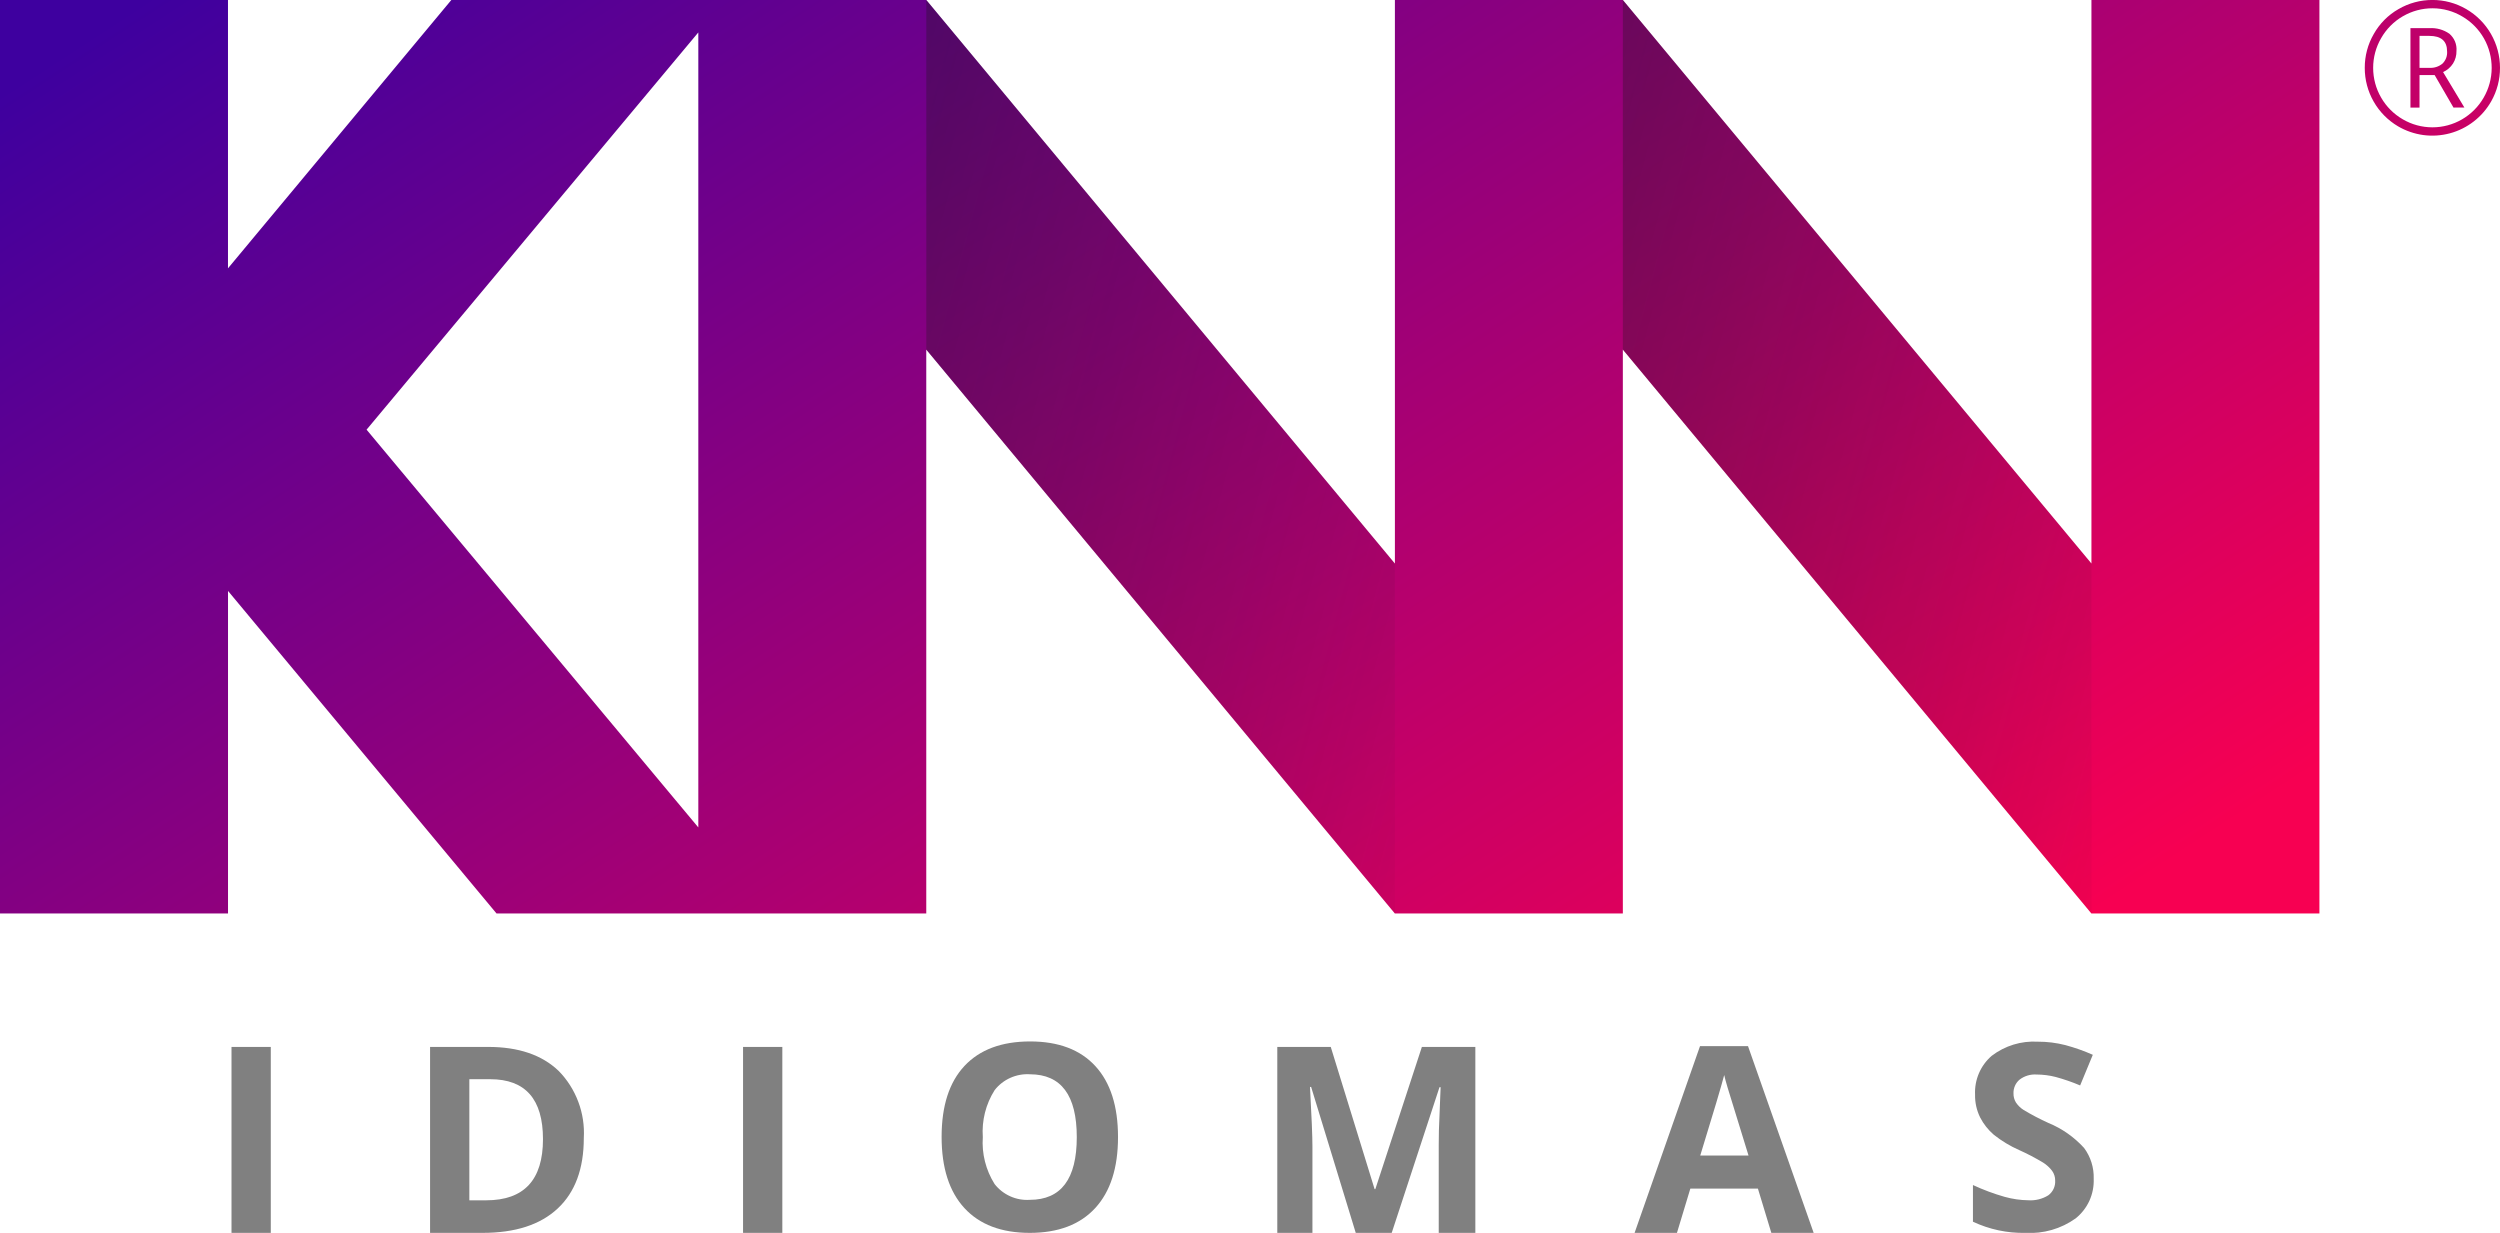 <svg width="73" height="36" viewBox="0 0 73 36" fill="none" xmlns="http://www.w3.org/2000/svg">
<g clip-path="url(#clip0_4_219)">
<path d="M6.76 36V30.57H7.907V36H6.76Z" fill="#808080"/>
<path d="M17.047 33.233C17.047 34.127 16.793 34.812 16.286 35.287C15.779 35.762 15.047 36 14.09 36H12.558V30.57H14.257C15.14 30.57 15.826 30.804 16.314 31.272C16.566 31.529 16.761 31.837 16.887 32.175C17.014 32.512 17.068 32.873 17.047 33.233ZM15.855 33.263C15.855 32.097 15.342 31.513 14.316 31.513H13.705V35.049H14.197C15.302 35.049 15.855 34.454 15.855 33.263Z" fill="#808080"/>
<path d="M21.697 36V30.57H22.844V36H21.697Z" fill="#808080"/>
<path d="M32.646 33.203C32.646 34.102 32.424 34.793 31.98 35.276C31.536 35.758 30.899 36 30.07 36C29.241 36 28.605 35.758 28.161 35.276C27.717 34.793 27.495 34.1 27.495 33.196C27.495 32.291 27.718 31.601 28.163 31.125C28.608 30.65 29.246 30.411 30.078 30.41C30.909 30.41 31.545 30.651 31.985 31.131C32.426 31.611 32.646 32.302 32.646 33.203ZM28.698 33.203C28.664 33.685 28.785 34.165 29.042 34.574C29.163 34.729 29.32 34.852 29.499 34.932C29.678 35.013 29.874 35.048 30.069 35.035C30.985 35.035 31.442 34.425 31.442 33.204C31.442 31.983 30.987 31.372 30.077 31.369C29.881 31.356 29.684 31.392 29.504 31.472C29.324 31.552 29.166 31.675 29.044 31.831C28.785 32.239 28.664 32.72 28.698 33.203H28.698Z" fill="#808080"/>
<path d="M39.588 36L38.285 31.739H38.252C38.299 32.605 38.323 33.184 38.323 33.473V35.999H37.297V30.57H38.858L40.138 34.722H40.16L41.519 30.57H43.08V36H42.011V33.43C42.011 33.309 42.013 33.169 42.016 33.01C42.02 32.851 42.037 32.431 42.066 31.747H42.033L40.638 36H39.588Z" fill="#808080"/>
<path d="M51.723 36L51.331 34.707H49.358L48.967 36H47.73L49.64 30.548H51.042L52.959 36H51.723ZM51.057 33.742C50.694 32.571 50.49 31.908 50.445 31.755C50.399 31.601 50.367 31.48 50.347 31.391C50.265 31.708 50.032 32.492 49.647 33.742H51.057Z" fill="#808080"/>
<path d="M61.136 34.418C61.145 34.639 61.102 34.859 61.011 35.061C60.919 35.262 60.781 35.439 60.609 35.577C60.182 35.882 59.664 36.031 59.141 36C58.613 36.011 58.089 35.899 57.61 35.674V34.603C57.909 34.742 58.219 34.858 58.536 34.948C58.763 35.011 58.996 35.045 59.23 35.048C59.434 35.061 59.636 35.011 59.809 34.904C59.876 34.855 59.93 34.789 59.965 34.714C60 34.639 60.016 34.556 60.011 34.473C60.013 34.371 59.981 34.272 59.922 34.189C59.85 34.094 59.762 34.013 59.661 33.949C59.435 33.813 59.201 33.69 58.96 33.582C58.694 33.465 58.444 33.314 58.216 33.132C58.054 32.992 57.919 32.822 57.821 32.631C57.718 32.423 57.667 32.194 57.672 31.962C57.662 31.749 57.701 31.535 57.785 31.339C57.869 31.143 57.997 30.968 58.159 30.829C58.544 30.535 59.021 30.389 59.504 30.417C59.776 30.416 60.046 30.45 60.309 30.517C60.583 30.591 60.851 30.685 61.11 30.8L60.74 31.695C60.508 31.596 60.268 31.513 60.024 31.447C59.842 31.4 59.655 31.377 59.467 31.376C59.288 31.364 59.11 31.418 58.968 31.528C58.911 31.577 58.866 31.638 58.836 31.707C58.806 31.776 58.791 31.851 58.794 31.926C58.791 32.019 58.816 32.111 58.864 32.191C58.923 32.279 58.999 32.354 59.088 32.41C59.323 32.551 59.565 32.678 59.815 32.791C60.211 32.953 60.566 33.203 60.855 33.52C61.047 33.779 61.146 34.095 61.136 34.418Z" fill="#808080"/>
<path d="M61.069 26.674L47.387 10.208V26.674H40.73L27.047 10.208V26.674H14.499L6.658 17.255V26.674H0V-0H6.657V7.835L13.179 -0H27.048L40.731 16.456V-0H47.387L61.07 16.455V-0H67.727V26.674H61.069ZM10.704 12.546L20.391 24.161V0.947L10.704 12.546ZM70.022 3.688C69.726 3.513 69.48 3.264 69.31 2.964C69.139 2.665 69.05 2.326 69.051 1.981C69.05 1.634 69.14 1.293 69.314 0.993C69.485 0.689 69.734 0.438 70.036 0.266C70.336 0.091 70.677 -0.001 71.024 -0.001C71.371 -0.002 71.712 0.09 72.012 0.264C72.312 0.438 72.562 0.688 72.735 0.989C72.909 1.291 73 1.633 73 1.981C73.001 2.323 72.913 2.659 72.745 2.956C72.615 3.185 72.442 3.385 72.234 3.546C72.027 3.707 71.789 3.825 71.536 3.893C71.283 3.961 71.019 3.978 70.759 3.943C70.499 3.907 70.249 3.821 70.022 3.688V3.688ZM70.163 0.475C69.899 0.628 69.68 0.849 69.529 1.114C69.376 1.378 69.296 1.677 69.296 1.982C69.296 2.287 69.376 2.586 69.529 2.85C69.68 3.113 69.898 3.331 70.16 3.483C70.423 3.637 70.722 3.718 71.026 3.718C71.33 3.718 71.629 3.638 71.892 3.485C72.154 3.332 72.372 3.114 72.523 2.851C72.675 2.589 72.755 2.292 72.757 1.989C72.758 1.686 72.681 1.388 72.533 1.125C72.383 0.86 72.167 0.639 71.905 0.485C71.642 0.327 71.342 0.243 71.036 0.242C70.73 0.24 70.429 0.321 70.164 0.475H70.163ZM71.642 3.141L71.091 2.191H70.65V3.141H70.385V0.822H70.939C71.146 0.809 71.351 0.866 71.522 0.985C71.593 1.046 71.65 1.124 71.686 1.211C71.722 1.299 71.737 1.394 71.729 1.488C71.732 1.618 71.697 1.745 71.628 1.855C71.557 1.965 71.457 2.051 71.338 2.105L71.96 3.14L71.642 3.141ZM70.65 1.981H70.944C71.08 1.989 71.214 1.945 71.32 1.858C71.367 1.812 71.403 1.756 71.427 1.695C71.45 1.633 71.46 1.567 71.455 1.501C71.455 1.199 71.282 1.048 70.938 1.048H70.65V1.981Z" fill="url(#paint0_linear_4_219)"/>
<path opacity="0.36" d="M40.731 26.674L27.048 10.208V-0L40.731 16.456V26.674Z" fill="url(#paint1_linear_4_219)"/>
<path opacity="0.36" d="M61.07 26.674L47.387 10.208V-0L61.07 16.456V26.674Z" fill="url(#paint2_linear_4_219)"/>
</g>
<defs>
<linearGradient id="paint0_linear_4_219" x1="1.012" y1="2.08" x2="30.212" y2="46.844" gradientUnits="userSpaceOnUse">
<stop stop-color="#3E009F"/>
<stop offset="1" stop-color="#F70052"/>
</linearGradient>
<linearGradient id="paint1_linear_4_219" x1="23.819" y1="3.227" x2="47.639" y2="9.519" gradientUnits="userSpaceOnUse">
<stop stop-color="#1A1517"/>
<stop offset="1" stop-color="#231E20" stop-opacity="0"/>
</linearGradient>
<linearGradient id="paint2_linear_4_219" x1="44.158" y1="3.227" x2="67.978" y2="9.519" gradientUnits="userSpaceOnUse">
<stop stop-color="#1A1517"/>
<stop offset="1" stop-color="#231E20" stop-opacity="0"/>
</linearGradient>
<clipPath id="clip0_4_219">
<rect width="73" height="36" fill="white"/>
</clipPath>
</defs>
</svg>
